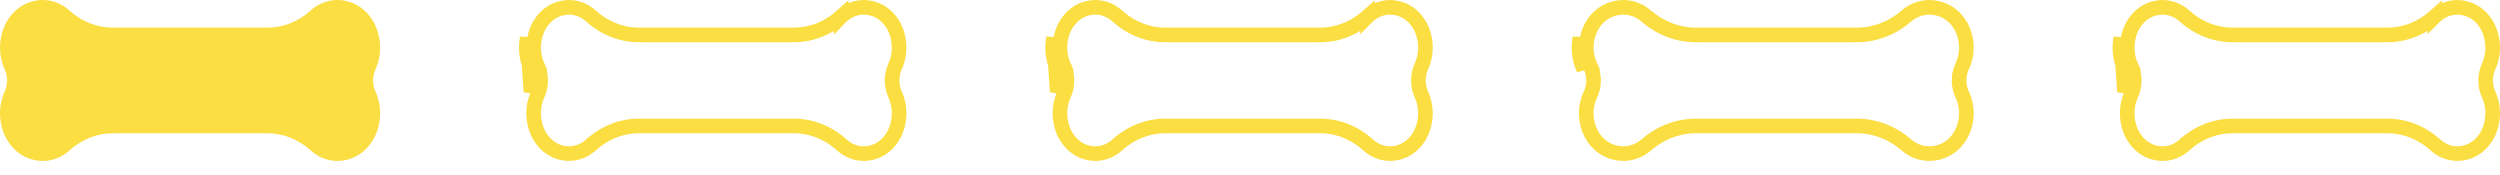 <svg width="171" height="12" viewBox="0 0 171 12" fill="none" xmlns="http://www.w3.org/2000/svg">
<path d="M25.685 4.734C25.985 4.073 26.074 3.317 25.938 2.592C25.831 1.976 25.564 1.408 25.169 0.961C24.774 0.514 24.27 0.207 23.719 0.079C23.282 -0.03 22.828 -0.026 22.393 0.091C21.958 0.208 21.552 0.436 21.208 0.756C20.35 1.515 19.281 1.915 18.187 1.889H7.813C6.719 1.915 5.65 1.515 4.792 0.756C4.448 0.436 4.042 0.208 3.607 0.091C3.172 -0.026 2.718 -0.03 2.281 0.079C1.73 0.207 1.226 0.514 0.831 0.961C0.436 1.408 0.169 1.976 0.062 2.592C-0.074 3.317 0.015 4.073 0.315 4.734C0.424 4.971 0.481 5.235 0.481 5.502C0.481 5.769 0.424 6.032 0.315 6.27C0.016 6.931 -0.074 7.686 0.062 8.411C0.169 9.028 0.436 9.596 0.831 10.044C1.226 10.492 1.73 10.8 2.281 10.929C2.718 11.038 3.172 11.034 3.607 10.917C4.042 10.8 4.448 10.572 4.792 10.252C5.65 9.492 6.718 9.09 7.813 9.115H18.187C19.282 9.09 20.35 9.492 21.208 10.252C21.552 10.572 21.958 10.8 22.393 10.917C22.828 11.034 23.282 11.038 23.719 10.929C24.27 10.8 24.774 10.492 25.169 10.044C25.564 9.596 25.831 9.028 25.938 8.411C26.074 7.686 25.984 6.931 25.685 6.27C25.576 6.032 25.519 5.769 25.519 5.502C25.519 5.235 25.576 4.971 25.685 4.734Z" fill="#FBDE42"/>
<path d="M36.315 4.734L36.77 4.527C36.514 3.961 36.436 3.311 36.554 2.685L36.554 2.685L36.555 2.677C36.647 2.147 36.875 1.666 37.206 1.292C37.536 0.918 37.95 0.669 38.394 0.567L38.394 0.567L38.402 0.565C38.757 0.476 39.124 0.479 39.477 0.574C39.831 0.669 40.164 0.855 40.452 1.122L40.452 1.122L40.461 1.13C41.407 1.967 42.594 2.417 43.819 2.389H54.181C55.406 2.417 56.593 1.967 57.539 1.13L57.539 1.131L57.548 1.122C57.836 0.855 58.169 0.669 58.523 0.574C58.876 0.479 59.243 0.476 59.598 0.565L59.598 0.565L59.606 0.567C60.05 0.669 60.464 0.918 60.794 1.292C61.125 1.666 61.353 2.147 61.445 2.677L61.445 2.677L61.446 2.685C61.564 3.311 61.487 3.961 61.23 4.526C61.091 4.831 61.019 5.165 61.019 5.502C61.019 5.839 61.091 6.173 61.23 6.477C61.486 7.043 61.563 7.693 61.446 8.319L61.446 8.319L61.445 8.326C61.353 8.857 61.124 9.339 60.794 9.714C60.464 10.088 60.049 10.338 59.605 10.442L59.605 10.442L59.598 10.444C59.243 10.533 58.876 10.529 58.523 10.434C58.169 10.339 57.836 10.153 57.548 9.886L57.548 9.886L57.539 9.878C56.594 9.04 55.407 8.588 54.182 8.615H43.818C42.593 8.588 41.406 9.04 40.461 9.878L40.46 9.878L40.452 9.886C40.164 10.153 39.831 10.339 39.477 10.434C39.124 10.529 38.757 10.533 38.402 10.444L38.402 10.444L38.395 10.442C37.951 10.338 37.536 10.088 37.206 9.714C36.876 9.339 36.647 8.857 36.555 8.326L36.555 8.326L36.554 8.319C36.437 7.693 36.514 7.043 36.77 6.477C36.909 6.173 36.981 5.839 36.981 5.502C36.981 5.165 36.909 4.83 36.77 4.526L36.315 4.734ZM36.315 4.734C36.015 4.073 35.926 3.318 36.062 2.592L36.315 6.27C36.424 6.032 36.481 5.769 36.481 5.502C36.481 5.235 36.424 4.972 36.315 4.734Z" stroke="#FBDE42"/>
<path d="M72.315 4.734L72.77 4.527C72.513 3.961 72.436 3.311 72.554 2.685L72.554 2.685L72.555 2.677C72.647 2.147 72.875 1.666 73.206 1.292C73.536 0.918 73.95 0.669 74.394 0.567L74.394 0.567L74.402 0.565C74.757 0.476 75.124 0.479 75.477 0.574C75.831 0.669 76.165 0.855 76.452 1.122L76.452 1.122L76.461 1.13C77.407 1.967 78.594 2.417 79.819 2.389H90.181C91.406 2.417 92.593 1.967 93.539 1.13L93.539 1.131L93.548 1.122C93.835 0.855 94.169 0.669 94.523 0.574C94.876 0.479 95.243 0.476 95.598 0.565L95.598 0.565L95.606 0.567C96.05 0.669 96.464 0.918 96.794 1.292C97.125 1.666 97.353 2.147 97.445 2.677L97.445 2.677L97.446 2.685C97.564 3.311 97.487 3.961 97.23 4.526C97.091 4.831 97.019 5.165 97.019 5.502C97.019 5.839 97.091 6.173 97.23 6.477C97.486 7.043 97.564 7.693 97.446 8.319L97.446 8.319L97.445 8.326C97.353 8.857 97.124 9.339 96.794 9.714C96.464 10.088 96.049 10.338 95.605 10.442L95.605 10.442L95.598 10.444C95.243 10.533 94.876 10.529 94.523 10.434C94.169 10.339 93.835 10.153 93.548 9.886L93.548 9.886L93.54 9.878C92.594 9.04 91.407 8.588 90.182 8.615H79.818C78.593 8.588 77.406 9.04 76.46 9.878L76.46 9.878L76.452 9.886C76.165 10.153 75.831 10.339 75.477 10.434C75.124 10.529 74.757 10.533 74.402 10.444L74.402 10.444L74.395 10.442C73.951 10.338 73.536 10.088 73.206 9.714C72.876 9.339 72.647 8.857 72.555 8.326L72.555 8.326L72.554 8.319C72.436 7.693 72.514 7.043 72.77 6.477C72.909 6.173 72.981 5.839 72.981 5.502C72.981 5.165 72.909 4.83 72.77 4.526L72.315 4.734ZM72.315 4.734C72.015 4.073 71.926 3.318 72.062 2.592L72.315 6.27C72.424 6.032 72.481 5.769 72.481 5.502C72.481 5.235 72.424 4.972 72.315 4.734Z" stroke="#FBDE42"/>
<path d="M108.327 4.734L108.779 4.52C108.514 3.957 108.434 3.31 108.556 2.689L108.556 2.689L108.557 2.681C108.651 2.154 108.888 1.674 109.231 1.299C109.575 0.924 110.009 0.672 110.477 0.568L110.477 0.568L110.486 0.566C110.86 0.475 111.248 0.479 111.62 0.575C111.993 0.672 112.343 0.86 112.643 1.128L112.643 1.129L112.652 1.137C113.632 1.971 114.858 2.417 116.119 2.389H126.881C128.142 2.417 129.368 1.971 130.348 1.137L130.348 1.137L130.357 1.128C130.657 0.86 131.007 0.672 131.38 0.575C131.752 0.479 132.14 0.475 132.514 0.566L132.514 0.566L132.523 0.568C132.991 0.672 133.425 0.924 133.769 1.299C134.112 1.674 134.349 2.154 134.443 2.681L134.443 2.681L134.444 2.689C134.566 3.31 134.486 3.957 134.221 4.52C134.076 4.826 134.001 5.162 134.001 5.502C134.001 5.842 134.076 6.178 134.221 6.484C134.486 7.047 134.565 7.694 134.444 8.316L134.444 8.316L134.443 8.323C134.348 8.85 134.112 9.331 133.768 9.707C133.425 10.082 132.99 10.335 132.521 10.441L132.521 10.441L132.514 10.443C132.14 10.533 131.752 10.53 131.38 10.433C131.007 10.336 130.657 10.148 130.357 9.88L130.357 9.88L130.348 9.872C129.369 9.036 128.143 8.589 126.881 8.615H116.119C114.857 8.589 113.631 9.036 112.652 9.872L112.652 9.872L112.643 9.88C112.343 10.148 111.993 10.336 111.62 10.433C111.248 10.53 110.86 10.533 110.486 10.443L110.486 10.443L110.479 10.441C110.01 10.335 109.575 10.082 109.232 9.707C108.888 9.331 108.652 8.85 108.557 8.323L108.557 8.323L108.556 8.316C108.435 7.694 108.514 7.047 108.779 6.484C108.924 6.178 108.999 5.842 108.999 5.502C108.999 5.162 108.924 4.825 108.779 4.519L108.327 4.734ZM108.327 4.734C108.016 4.073 107.923 3.318 108.065 2.592L108.327 4.734Z" stroke="#FBDE42"/>
<path d="M145.315 4.734L145.77 4.527C145.513 3.961 145.436 3.311 145.554 2.685L145.554 2.685L145.555 2.677C145.647 2.147 145.875 1.666 146.206 1.292C146.536 0.918 146.95 0.669 147.394 0.567L147.394 0.567L147.402 0.565C147.757 0.476 148.124 0.479 148.477 0.574C148.83 0.669 149.165 0.855 149.452 1.122L149.452 1.122L149.461 1.13C150.407 1.967 151.594 2.417 152.819 2.389H163.181C164.406 2.417 165.593 1.967 166.539 1.13L166.539 1.131L166.548 1.122C166.835 0.855 167.17 0.669 167.523 0.574C167.876 0.479 168.243 0.476 168.598 0.565L168.598 0.565L168.606 0.567C169.05 0.669 169.464 0.918 169.794 1.292C170.125 1.666 170.353 2.147 170.445 2.677L170.445 2.677L170.446 2.685C170.564 3.311 170.487 3.961 170.23 4.526C170.091 4.831 170.019 5.165 170.019 5.502C170.019 5.839 170.091 6.173 170.23 6.477C170.486 7.043 170.563 7.693 170.446 8.319L170.446 8.319L170.445 8.326C170.353 8.857 170.124 9.339 169.794 9.714C169.464 10.088 169.049 10.338 168.605 10.442L168.605 10.442L168.598 10.444C168.243 10.533 167.876 10.529 167.523 10.434C167.17 10.339 166.835 10.153 166.548 9.886L166.548 9.886L166.539 9.878C165.594 9.04 164.407 8.588 163.182 8.615H152.818C151.593 8.588 150.406 9.04 149.461 9.878L149.46 9.878L149.452 9.886C149.165 10.153 148.83 10.339 148.477 10.434C148.124 10.529 147.757 10.533 147.402 10.444L147.402 10.444L147.395 10.442C146.951 10.338 146.536 10.088 146.206 9.714C145.876 9.339 145.647 8.857 145.555 8.326L145.555 8.326L145.554 8.319C145.436 7.693 145.514 7.043 145.77 6.477C145.909 6.173 145.981 5.839 145.981 5.502C145.981 5.165 145.909 4.83 145.77 4.526L145.315 4.734ZM145.315 4.734C145.015 4.073 144.926 3.318 145.062 2.592L145.315 6.27C145.424 6.032 145.481 5.769 145.481 5.502C145.481 5.235 145.424 4.972 145.315 4.734Z" stroke="#FBDE42"/>
</svg>
